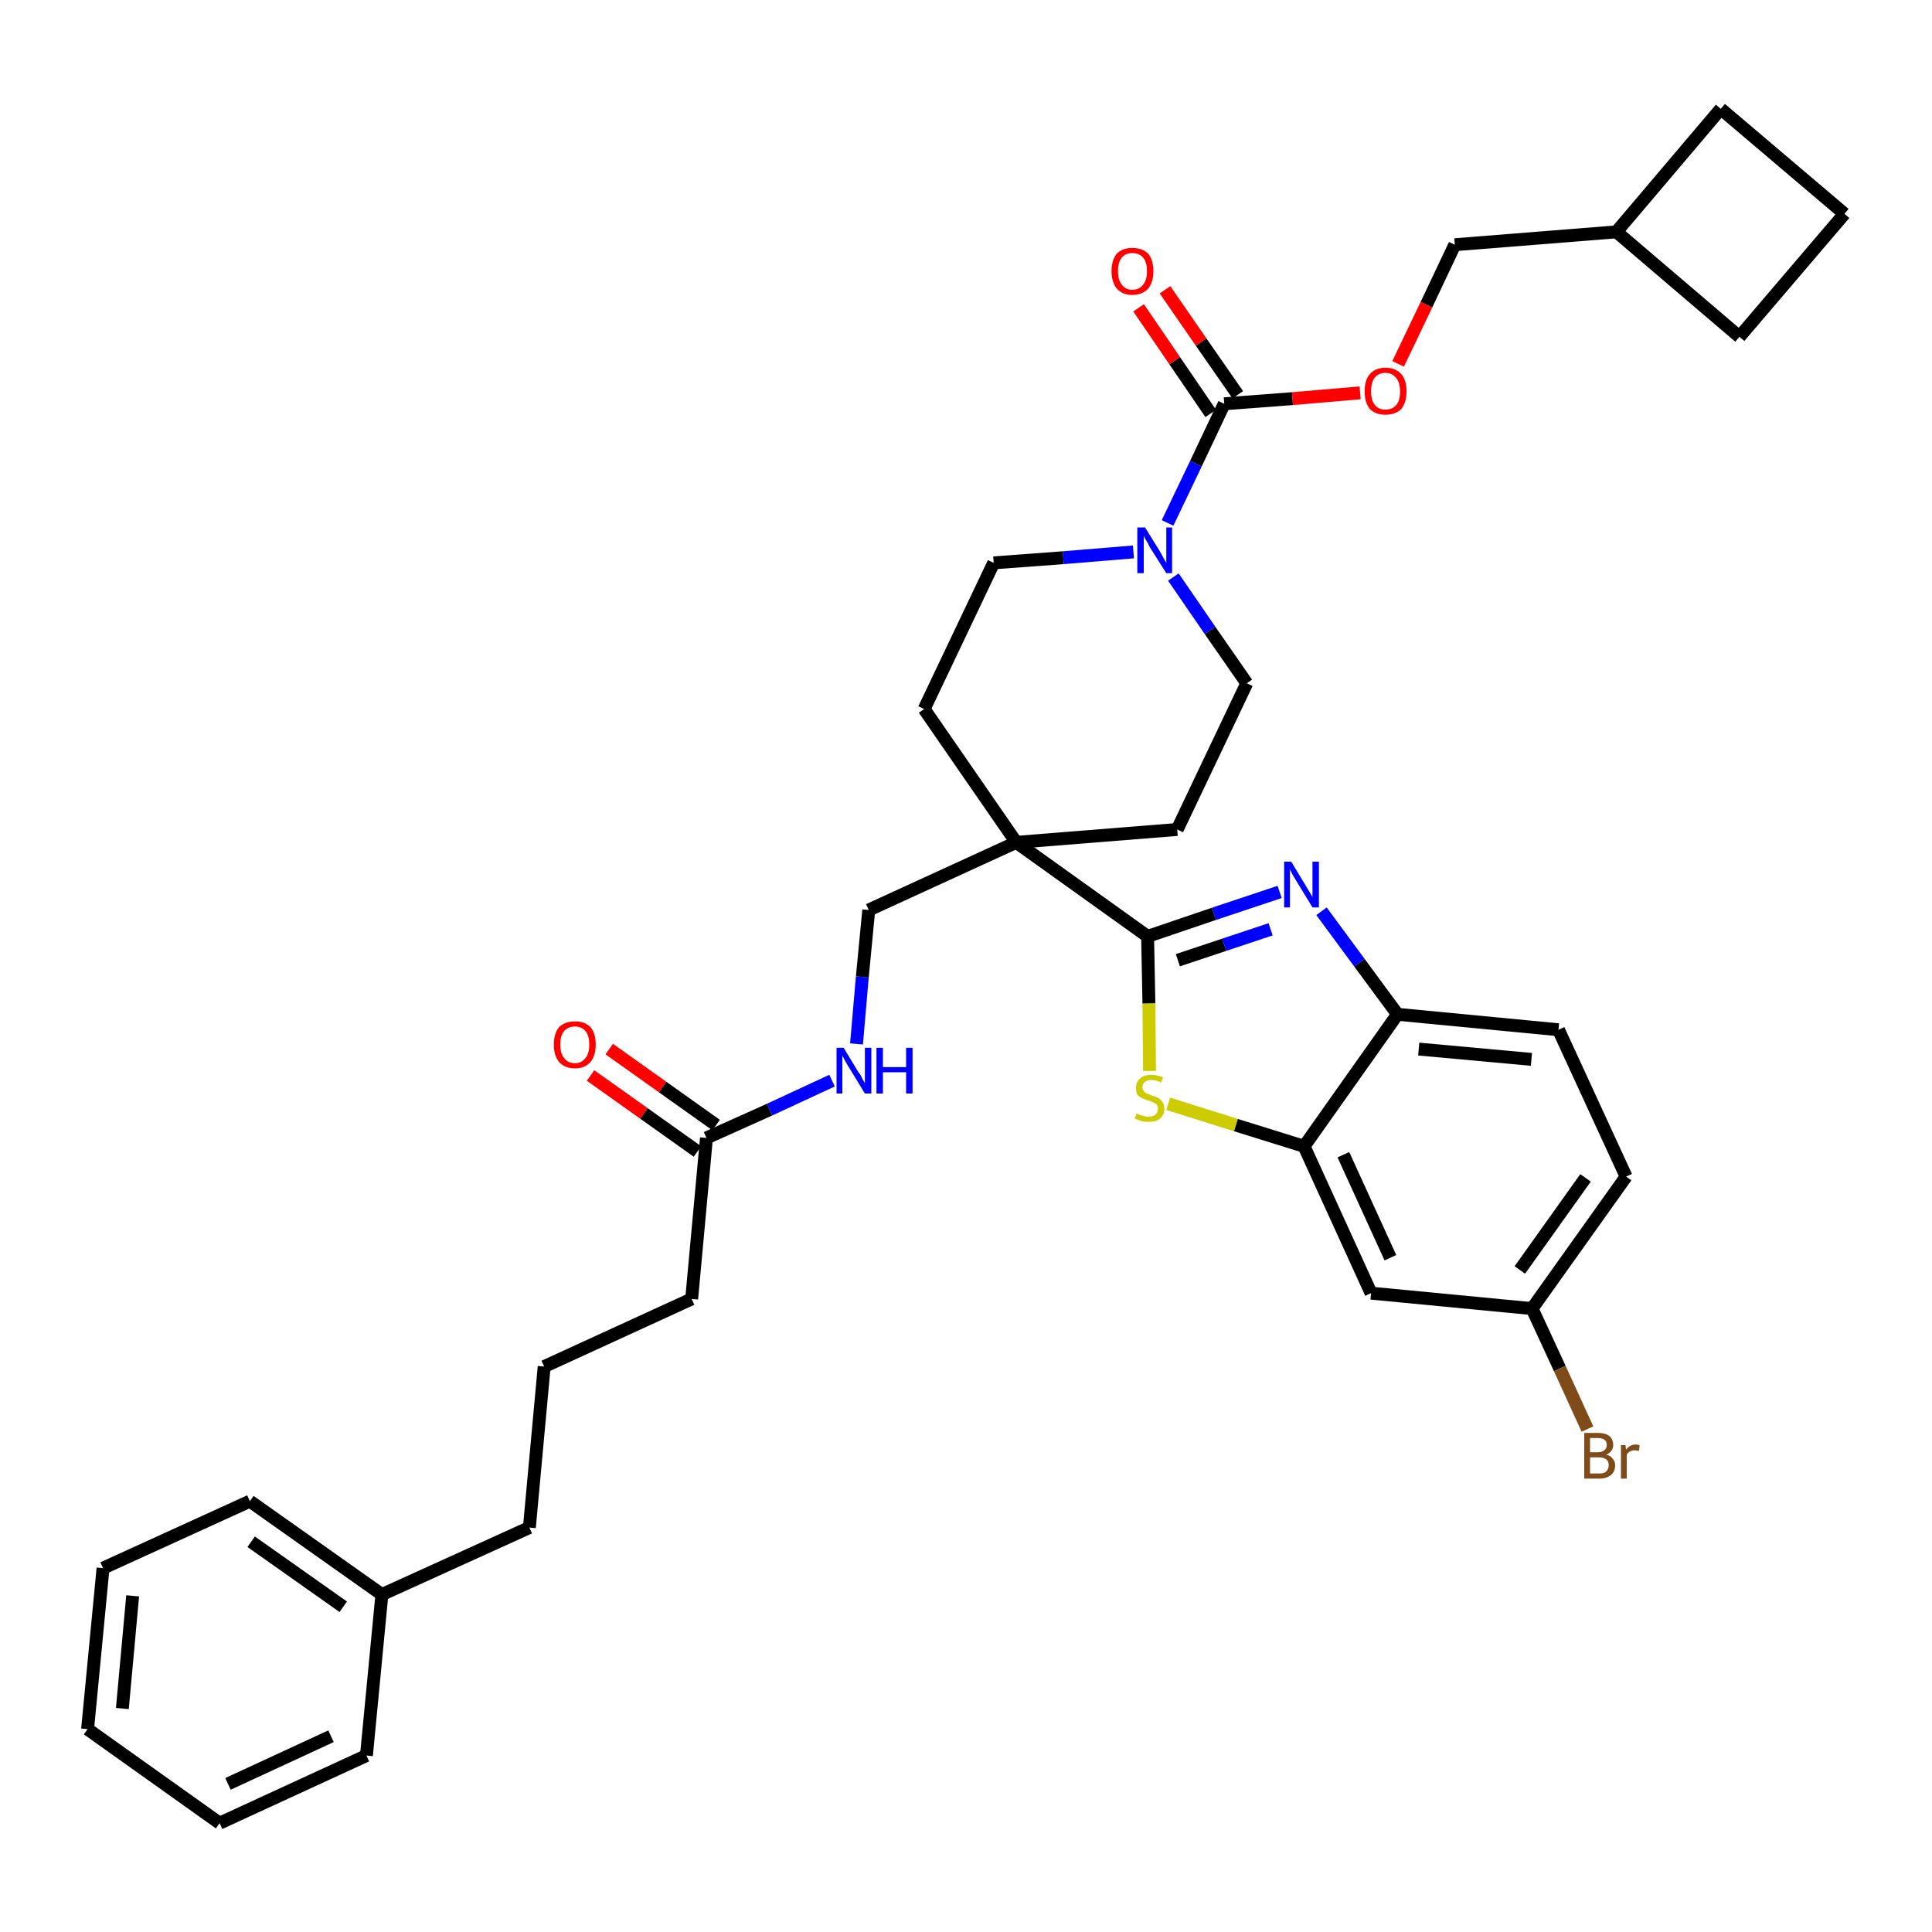 <?xml version='1.0' encoding='iso-8859-1'?>
<svg version='1.1' baseProfile='full'
              xmlns='http://www.w3.org/2000/svg'
                      xmlns:rdkit='http://www.rdkit.org/xml'
                      xmlns:xlink='http://www.w3.org/1999/xlink'
                  xml:space='preserve'
width='300px' height='300px' viewBox='0 0 300 300'>
<!-- END OF HEADER -->
<path class='bond-0 atom-0 atom-1' d='M 91.7,167.0 L 100.0,172.9' style='fill:none;fill-rule:evenodd;stroke:#FF0000;stroke-width:2.0px;stroke-linecap:butt;stroke-linejoin:miter;stroke-opacity:1' />
<path class='bond-0 atom-0 atom-1' d='M 100.0,172.9 L 108.3,178.8' style='fill:none;fill-rule:evenodd;stroke:#000000;stroke-width:2.0px;stroke-linecap:butt;stroke-linejoin:miter;stroke-opacity:1' />
<path class='bond-0 atom-0 atom-1' d='M 94.6,162.9 L 102.9,168.8' style='fill:none;fill-rule:evenodd;stroke:#FF0000;stroke-width:2.0px;stroke-linecap:butt;stroke-linejoin:miter;stroke-opacity:1' />
<path class='bond-0 atom-0 atom-1' d='M 102.9,168.8 L 111.2,174.7' style='fill:none;fill-rule:evenodd;stroke:#000000;stroke-width:2.0px;stroke-linecap:butt;stroke-linejoin:miter;stroke-opacity:1' />
<path class='bond-1 atom-1 atom-2' d='M 109.7,176.7 L 107.4,201.7' style='fill:none;fill-rule:evenodd;stroke:#000000;stroke-width:2.0px;stroke-linecap:butt;stroke-linejoin:miter;stroke-opacity:1' />
<path class='bond-10 atom-1 atom-11' d='M 109.7,176.7 L 119.5,172.3' style='fill:none;fill-rule:evenodd;stroke:#000000;stroke-width:2.0px;stroke-linecap:butt;stroke-linejoin:miter;stroke-opacity:1' />
<path class='bond-10 atom-1 atom-11' d='M 119.5,172.3 L 129.2,167.8' style='fill:none;fill-rule:evenodd;stroke:#0000FF;stroke-width:2.0px;stroke-linecap:butt;stroke-linejoin:miter;stroke-opacity:1' />
<path class='bond-2 atom-2 atom-3' d='M 107.4,201.7 L 84.5,212.2' style='fill:none;fill-rule:evenodd;stroke:#000000;stroke-width:2.0px;stroke-linecap:butt;stroke-linejoin:miter;stroke-opacity:1' />
<path class='bond-3 atom-3 atom-4' d='M 84.5,212.2 L 82.2,237.2' style='fill:none;fill-rule:evenodd;stroke:#000000;stroke-width:2.0px;stroke-linecap:butt;stroke-linejoin:miter;stroke-opacity:1' />
<path class='bond-4 atom-4 atom-5' d='M 82.2,237.2 L 59.3,247.6' style='fill:none;fill-rule:evenodd;stroke:#000000;stroke-width:2.0px;stroke-linecap:butt;stroke-linejoin:miter;stroke-opacity:1' />
<path class='bond-5 atom-5 atom-6' d='M 59.3,247.6 L 38.8,233.1' style='fill:none;fill-rule:evenodd;stroke:#000000;stroke-width:2.0px;stroke-linecap:butt;stroke-linejoin:miter;stroke-opacity:1' />
<path class='bond-5 atom-5 atom-6' d='M 53.3,249.5 L 39.0,239.4' style='fill:none;fill-rule:evenodd;stroke:#000000;stroke-width:2.0px;stroke-linecap:butt;stroke-linejoin:miter;stroke-opacity:1' />
<path class='bond-36 atom-10 atom-5' d='M 56.9,272.6 L 59.3,247.6' style='fill:none;fill-rule:evenodd;stroke:#000000;stroke-width:2.0px;stroke-linecap:butt;stroke-linejoin:miter;stroke-opacity:1' />
<path class='bond-6 atom-6 atom-7' d='M 38.8,233.1 L 16.0,243.5' style='fill:none;fill-rule:evenodd;stroke:#000000;stroke-width:2.0px;stroke-linecap:butt;stroke-linejoin:miter;stroke-opacity:1' />
<path class='bond-7 atom-7 atom-8' d='M 16.0,243.5 L 13.6,268.5' style='fill:none;fill-rule:evenodd;stroke:#000000;stroke-width:2.0px;stroke-linecap:butt;stroke-linejoin:miter;stroke-opacity:1' />
<path class='bond-7 atom-7 atom-8' d='M 20.6,247.8 L 19.0,265.3' style='fill:none;fill-rule:evenodd;stroke:#000000;stroke-width:2.0px;stroke-linecap:butt;stroke-linejoin:miter;stroke-opacity:1' />
<path class='bond-8 atom-8 atom-9' d='M 13.6,268.5 L 34.1,283.1' style='fill:none;fill-rule:evenodd;stroke:#000000;stroke-width:2.0px;stroke-linecap:butt;stroke-linejoin:miter;stroke-opacity:1' />
<path class='bond-9 atom-9 atom-10' d='M 34.1,283.1 L 56.9,272.6' style='fill:none;fill-rule:evenodd;stroke:#000000;stroke-width:2.0px;stroke-linecap:butt;stroke-linejoin:miter;stroke-opacity:1' />
<path class='bond-9 atom-9 atom-10' d='M 35.4,277.0 L 51.4,269.6' style='fill:none;fill-rule:evenodd;stroke:#000000;stroke-width:2.0px;stroke-linecap:butt;stroke-linejoin:miter;stroke-opacity:1' />
<path class='bond-11 atom-11 atom-12' d='M 133.0,162.1 L 133.9,151.7' style='fill:none;fill-rule:evenodd;stroke:#0000FF;stroke-width:2.0px;stroke-linecap:butt;stroke-linejoin:miter;stroke-opacity:1' />
<path class='bond-11 atom-11 atom-12' d='M 133.9,151.7 L 134.9,141.3' style='fill:none;fill-rule:evenodd;stroke:#000000;stroke-width:2.0px;stroke-linecap:butt;stroke-linejoin:miter;stroke-opacity:1' />
<path class='bond-12 atom-12 atom-13' d='M 134.9,141.3 L 157.8,130.8' style='fill:none;fill-rule:evenodd;stroke:#000000;stroke-width:2.0px;stroke-linecap:butt;stroke-linejoin:miter;stroke-opacity:1' />
<path class='bond-13 atom-13 atom-14' d='M 157.8,130.8 L 178.2,145.4' style='fill:none;fill-rule:evenodd;stroke:#000000;stroke-width:2.0px;stroke-linecap:butt;stroke-linejoin:miter;stroke-opacity:1' />
<path class='bond-23 atom-13 atom-24' d='M 157.8,130.8 L 143.5,110.1' style='fill:none;fill-rule:evenodd;stroke:#000000;stroke-width:2.0px;stroke-linecap:butt;stroke-linejoin:miter;stroke-opacity:1' />
<path class='bond-37 atom-36 atom-13' d='M 182.8,128.8 L 157.8,130.8' style='fill:none;fill-rule:evenodd;stroke:#000000;stroke-width:2.0px;stroke-linecap:butt;stroke-linejoin:miter;stroke-opacity:1' />
<path class='bond-14 atom-14 atom-15' d='M 178.2,145.4 L 188.5,141.9' style='fill:none;fill-rule:evenodd;stroke:#000000;stroke-width:2.0px;stroke-linecap:butt;stroke-linejoin:miter;stroke-opacity:1' />
<path class='bond-14 atom-14 atom-15' d='M 188.5,141.9 L 198.7,138.5' style='fill:none;fill-rule:evenodd;stroke:#0000FF;stroke-width:2.0px;stroke-linecap:butt;stroke-linejoin:miter;stroke-opacity:1' />
<path class='bond-14 atom-14 atom-15' d='M 182.9,149.1 L 190.1,146.7' style='fill:none;fill-rule:evenodd;stroke:#000000;stroke-width:2.0px;stroke-linecap:butt;stroke-linejoin:miter;stroke-opacity:1' />
<path class='bond-14 atom-14 atom-15' d='M 190.1,146.7 L 197.3,144.3' style='fill:none;fill-rule:evenodd;stroke:#0000FF;stroke-width:2.0px;stroke-linecap:butt;stroke-linejoin:miter;stroke-opacity:1' />
<path class='bond-38 atom-23 atom-14' d='M 178.5,166.3 L 178.4,155.8' style='fill:none;fill-rule:evenodd;stroke:#CCCC00;stroke-width:2.0px;stroke-linecap:butt;stroke-linejoin:miter;stroke-opacity:1' />
<path class='bond-38 atom-23 atom-14' d='M 178.4,155.8 L 178.2,145.4' style='fill:none;fill-rule:evenodd;stroke:#000000;stroke-width:2.0px;stroke-linecap:butt;stroke-linejoin:miter;stroke-opacity:1' />
<path class='bond-15 atom-15 atom-16' d='M 205.2,141.5 L 211.1,149.5' style='fill:none;fill-rule:evenodd;stroke:#0000FF;stroke-width:2.0px;stroke-linecap:butt;stroke-linejoin:miter;stroke-opacity:1' />
<path class='bond-15 atom-15 atom-16' d='M 211.1,149.5 L 217.0,157.5' style='fill:none;fill-rule:evenodd;stroke:#000000;stroke-width:2.0px;stroke-linecap:butt;stroke-linejoin:miter;stroke-opacity:1' />
<path class='bond-16 atom-16 atom-17' d='M 217.0,157.5 L 242.0,159.9' style='fill:none;fill-rule:evenodd;stroke:#000000;stroke-width:2.0px;stroke-linecap:butt;stroke-linejoin:miter;stroke-opacity:1' />
<path class='bond-16 atom-16 atom-17' d='M 220.3,162.9 L 237.8,164.5' style='fill:none;fill-rule:evenodd;stroke:#000000;stroke-width:2.0px;stroke-linecap:butt;stroke-linejoin:miter;stroke-opacity:1' />
<path class='bond-40 atom-22 atom-16' d='M 202.5,178.0 L 217.0,157.5' style='fill:none;fill-rule:evenodd;stroke:#000000;stroke-width:2.0px;stroke-linecap:butt;stroke-linejoin:miter;stroke-opacity:1' />
<path class='bond-17 atom-17 atom-18' d='M 242.0,159.9 L 252.5,182.7' style='fill:none;fill-rule:evenodd;stroke:#000000;stroke-width:2.0px;stroke-linecap:butt;stroke-linejoin:miter;stroke-opacity:1' />
<path class='bond-18 atom-18 atom-19' d='M 252.5,182.7 L 237.9,203.2' style='fill:none;fill-rule:evenodd;stroke:#000000;stroke-width:2.0px;stroke-linecap:butt;stroke-linejoin:miter;stroke-opacity:1' />
<path class='bond-18 atom-18 atom-19' d='M 246.2,182.9 L 236.0,197.2' style='fill:none;fill-rule:evenodd;stroke:#000000;stroke-width:2.0px;stroke-linecap:butt;stroke-linejoin:miter;stroke-opacity:1' />
<path class='bond-19 atom-19 atom-20' d='M 237.9,203.2 L 242.2,212.5' style='fill:none;fill-rule:evenodd;stroke:#000000;stroke-width:2.0px;stroke-linecap:butt;stroke-linejoin:miter;stroke-opacity:1' />
<path class='bond-19 atom-19 atom-20' d='M 242.2,212.5 L 246.5,221.9' style='fill:none;fill-rule:evenodd;stroke:#7F4C19;stroke-width:2.0px;stroke-linecap:butt;stroke-linejoin:miter;stroke-opacity:1' />
<path class='bond-20 atom-19 atom-21' d='M 237.9,203.2 L 212.9,200.8' style='fill:none;fill-rule:evenodd;stroke:#000000;stroke-width:2.0px;stroke-linecap:butt;stroke-linejoin:miter;stroke-opacity:1' />
<path class='bond-21 atom-21 atom-22' d='M 212.9,200.8 L 202.5,178.0' style='fill:none;fill-rule:evenodd;stroke:#000000;stroke-width:2.0px;stroke-linecap:butt;stroke-linejoin:miter;stroke-opacity:1' />
<path class='bond-21 atom-21 atom-22' d='M 215.9,195.3 L 208.6,179.3' style='fill:none;fill-rule:evenodd;stroke:#000000;stroke-width:2.0px;stroke-linecap:butt;stroke-linejoin:miter;stroke-opacity:1' />
<path class='bond-22 atom-22 atom-23' d='M 202.5,178.0 L 191.9,174.7' style='fill:none;fill-rule:evenodd;stroke:#000000;stroke-width:2.0px;stroke-linecap:butt;stroke-linejoin:miter;stroke-opacity:1' />
<path class='bond-22 atom-22 atom-23' d='M 191.9,174.7 L 181.4,171.4' style='fill:none;fill-rule:evenodd;stroke:#CCCC00;stroke-width:2.0px;stroke-linecap:butt;stroke-linejoin:miter;stroke-opacity:1' />
<path class='bond-24 atom-24 atom-25' d='M 143.5,110.1 L 154.3,87.4' style='fill:none;fill-rule:evenodd;stroke:#000000;stroke-width:2.0px;stroke-linecap:butt;stroke-linejoin:miter;stroke-opacity:1' />
<path class='bond-25 atom-25 atom-26' d='M 154.3,87.4 L 165.1,86.6' style='fill:none;fill-rule:evenodd;stroke:#000000;stroke-width:2.0px;stroke-linecap:butt;stroke-linejoin:miter;stroke-opacity:1' />
<path class='bond-25 atom-25 atom-26' d='M 165.1,86.6 L 176.0,85.7' style='fill:none;fill-rule:evenodd;stroke:#0000FF;stroke-width:2.0px;stroke-linecap:butt;stroke-linejoin:miter;stroke-opacity:1' />
<path class='bond-26 atom-26 atom-27' d='M 181.3,81.2 L 185.7,72.0' style='fill:none;fill-rule:evenodd;stroke:#0000FF;stroke-width:2.0px;stroke-linecap:butt;stroke-linejoin:miter;stroke-opacity:1' />
<path class='bond-26 atom-26 atom-27' d='M 185.7,72.0 L 190.1,62.7' style='fill:none;fill-rule:evenodd;stroke:#000000;stroke-width:2.0px;stroke-linecap:butt;stroke-linejoin:miter;stroke-opacity:1' />
<path class='bond-34 atom-26 atom-35' d='M 182.2,89.6 L 187.9,97.9' style='fill:none;fill-rule:evenodd;stroke:#0000FF;stroke-width:2.0px;stroke-linecap:butt;stroke-linejoin:miter;stroke-opacity:1' />
<path class='bond-34 atom-26 atom-35' d='M 187.9,97.9 L 193.6,106.1' style='fill:none;fill-rule:evenodd;stroke:#000000;stroke-width:2.0px;stroke-linecap:butt;stroke-linejoin:miter;stroke-opacity:1' />
<path class='bond-27 atom-27 atom-28' d='M 192.2,61.3 L 186.5,53.1' style='fill:none;fill-rule:evenodd;stroke:#000000;stroke-width:2.0px;stroke-linecap:butt;stroke-linejoin:miter;stroke-opacity:1' />
<path class='bond-27 atom-27 atom-28' d='M 186.5,53.1 L 180.9,45.0' style='fill:none;fill-rule:evenodd;stroke:#FF0000;stroke-width:2.0px;stroke-linecap:butt;stroke-linejoin:miter;stroke-opacity:1' />
<path class='bond-27 atom-27 atom-28' d='M 188.0,64.2 L 182.4,56.0' style='fill:none;fill-rule:evenodd;stroke:#000000;stroke-width:2.0px;stroke-linecap:butt;stroke-linejoin:miter;stroke-opacity:1' />
<path class='bond-27 atom-27 atom-28' d='M 182.4,56.0 L 176.8,47.8' style='fill:none;fill-rule:evenodd;stroke:#FF0000;stroke-width:2.0px;stroke-linecap:butt;stroke-linejoin:miter;stroke-opacity:1' />
<path class='bond-28 atom-27 atom-29' d='M 190.1,62.7 L 200.7,61.9' style='fill:none;fill-rule:evenodd;stroke:#000000;stroke-width:2.0px;stroke-linecap:butt;stroke-linejoin:miter;stroke-opacity:1' />
<path class='bond-28 atom-27 atom-29' d='M 200.7,61.9 L 211.2,61.0' style='fill:none;fill-rule:evenodd;stroke:#FF0000;stroke-width:2.0px;stroke-linecap:butt;stroke-linejoin:miter;stroke-opacity:1' />
<path class='bond-29 atom-29 atom-30' d='M 217.1,56.5 L 221.5,47.3' style='fill:none;fill-rule:evenodd;stroke:#FF0000;stroke-width:2.0px;stroke-linecap:butt;stroke-linejoin:miter;stroke-opacity:1' />
<path class='bond-29 atom-29 atom-30' d='M 221.5,47.3 L 225.9,38.0' style='fill:none;fill-rule:evenodd;stroke:#000000;stroke-width:2.0px;stroke-linecap:butt;stroke-linejoin:miter;stroke-opacity:1' />
<path class='bond-30 atom-30 atom-31' d='M 225.9,38.0 L 251.0,36.0' style='fill:none;fill-rule:evenodd;stroke:#000000;stroke-width:2.0px;stroke-linecap:butt;stroke-linejoin:miter;stroke-opacity:1' />
<path class='bond-31 atom-31 atom-32' d='M 251.0,36.0 L 270.1,52.3' style='fill:none;fill-rule:evenodd;stroke:#000000;stroke-width:2.0px;stroke-linecap:butt;stroke-linejoin:miter;stroke-opacity:1' />
<path class='bond-39 atom-34 atom-31' d='M 267.2,16.9 L 251.0,36.0' style='fill:none;fill-rule:evenodd;stroke:#000000;stroke-width:2.0px;stroke-linecap:butt;stroke-linejoin:miter;stroke-opacity:1' />
<path class='bond-32 atom-32 atom-33' d='M 270.1,52.3 L 286.4,33.2' style='fill:none;fill-rule:evenodd;stroke:#000000;stroke-width:2.0px;stroke-linecap:butt;stroke-linejoin:miter;stroke-opacity:1' />
<path class='bond-33 atom-33 atom-34' d='M 286.4,33.2 L 267.2,16.9' style='fill:none;fill-rule:evenodd;stroke:#000000;stroke-width:2.0px;stroke-linecap:butt;stroke-linejoin:miter;stroke-opacity:1' />
<path class='bond-35 atom-35 atom-36' d='M 193.6,106.1 L 182.8,128.8' style='fill:none;fill-rule:evenodd;stroke:#000000;stroke-width:2.0px;stroke-linecap:butt;stroke-linejoin:miter;stroke-opacity:1' />
<path  class='atom-0' d='M 86.0 162.2
Q 86.0 160.5, 86.8 159.5
Q 87.7 158.6, 89.3 158.6
Q 90.8 158.6, 91.7 159.5
Q 92.5 160.5, 92.5 162.2
Q 92.5 163.9, 91.7 164.9
Q 90.8 165.9, 89.3 165.9
Q 87.7 165.9, 86.8 164.9
Q 86.0 163.9, 86.0 162.2
M 89.3 165.1
Q 90.3 165.1, 90.9 164.3
Q 91.5 163.6, 91.5 162.2
Q 91.5 160.8, 90.9 160.1
Q 90.3 159.4, 89.3 159.4
Q 88.2 159.4, 87.6 160.1
Q 87.0 160.8, 87.0 162.2
Q 87.0 163.6, 87.6 164.3
Q 88.2 165.1, 89.3 165.1
' fill='#FF0000'/>
<path  class='atom-11' d='M 131.0 162.7
L 133.3 166.5
Q 133.6 166.8, 133.9 167.5
Q 134.3 168.2, 134.3 168.2
L 134.3 162.7
L 135.3 162.7
L 135.3 169.8
L 134.3 169.8
L 131.8 165.7
Q 131.5 165.2, 131.2 164.7
Q 130.9 164.1, 130.8 163.9
L 130.8 169.8
L 129.9 169.8
L 129.9 162.7
L 131.0 162.7
' fill='#0000FF'/>
<path  class='atom-11' d='M 136.1 162.7
L 137.1 162.7
L 137.1 165.7
L 140.7 165.7
L 140.7 162.7
L 141.7 162.7
L 141.7 169.8
L 140.7 169.8
L 140.7 166.5
L 137.1 166.5
L 137.1 169.8
L 136.1 169.8
L 136.1 162.7
' fill='#0000FF'/>
<path  class='atom-15' d='M 200.5 133.8
L 202.8 137.6
Q 203.0 137.9, 203.4 138.6
Q 203.8 139.3, 203.8 139.3
L 203.8 133.8
L 204.8 133.8
L 204.8 140.9
L 203.8 140.9
L 201.3 136.8
Q 201.0 136.3, 200.7 135.8
Q 200.4 135.2, 200.3 135.0
L 200.3 140.9
L 199.4 140.9
L 199.4 133.8
L 200.5 133.8
' fill='#0000FF'/>
<path  class='atom-20' d='M 249.4 225.9
Q 250.1 226.0, 250.4 226.5
Q 250.8 226.9, 250.8 227.5
Q 250.8 228.5, 250.2 229.0
Q 249.5 229.6, 248.4 229.6
L 246.0 229.6
L 246.0 222.5
L 248.1 222.5
Q 249.3 222.5, 249.9 223.0
Q 250.5 223.5, 250.5 224.4
Q 250.5 225.4, 249.4 225.9
M 246.9 223.3
L 246.9 225.5
L 248.1 225.5
Q 248.8 225.5, 249.1 225.2
Q 249.5 224.9, 249.5 224.4
Q 249.5 223.3, 248.1 223.3
L 246.9 223.3
M 248.4 228.8
Q 249.1 228.8, 249.4 228.5
Q 249.8 228.1, 249.8 227.5
Q 249.8 226.9, 249.4 226.6
Q 249.0 226.3, 248.2 226.3
L 246.9 226.3
L 246.9 228.8
L 248.4 228.8
' fill='#7F4C19'/>
<path  class='atom-20' d='M 252.4 224.4
L 252.5 225.1
Q 253.1 224.3, 254.0 224.3
Q 254.2 224.3, 254.6 224.4
L 254.5 225.3
Q 254.0 225.2, 253.8 225.2
Q 253.4 225.2, 253.1 225.4
Q 252.8 225.5, 252.6 225.9
L 252.6 229.6
L 251.7 229.6
L 251.7 224.4
L 252.4 224.4
' fill='#7F4C19'/>
<path  class='atom-23' d='M 176.5 172.9
Q 176.6 172.9, 176.9 173.1
Q 177.2 173.2, 177.6 173.3
Q 178.0 173.4, 178.3 173.4
Q 179.0 173.4, 179.4 173.1
Q 179.8 172.7, 179.8 172.2
Q 179.8 171.8, 179.6 171.5
Q 179.4 171.3, 179.1 171.2
Q 178.8 171.0, 178.3 170.9
Q 177.7 170.7, 177.3 170.5
Q 176.9 170.3, 176.6 170.0
Q 176.4 169.6, 176.4 168.9
Q 176.4 168.0, 177.0 167.5
Q 177.6 166.9, 178.8 166.9
Q 179.6 166.9, 180.6 167.3
L 180.3 168.1
Q 179.5 167.7, 178.8 167.7
Q 178.1 167.7, 177.8 168.0
Q 177.4 168.3, 177.4 168.8
Q 177.4 169.2, 177.6 169.4
Q 177.8 169.7, 178.1 169.8
Q 178.3 169.9, 178.8 170.1
Q 179.5 170.3, 179.9 170.5
Q 180.2 170.7, 180.5 171.1
Q 180.8 171.5, 180.8 172.2
Q 180.8 173.2, 180.1 173.7
Q 179.5 174.2, 178.4 174.2
Q 177.7 174.2, 177.3 174.1
Q 176.8 173.9, 176.2 173.7
L 176.5 172.9
' fill='#CCCC00'/>
<path  class='atom-26' d='M 177.8 81.9
L 180.1 85.6
Q 180.3 86.0, 180.7 86.7
Q 181.1 87.4, 181.1 87.4
L 181.1 81.9
L 182.0 81.9
L 182.0 89.0
L 181.1 89.0
L 178.5 84.9
Q 178.3 84.4, 177.9 83.8
Q 177.6 83.3, 177.6 83.1
L 177.6 89.0
L 176.6 89.0
L 176.6 81.9
L 177.8 81.9
' fill='#0000FF'/>
<path  class='atom-28' d='M 172.6 42.1
Q 172.6 40.4, 173.4 39.4
Q 174.3 38.5, 175.8 38.5
Q 177.4 38.5, 178.3 39.4
Q 179.1 40.4, 179.1 42.1
Q 179.1 43.8, 178.3 44.8
Q 177.4 45.8, 175.8 45.8
Q 174.3 45.8, 173.4 44.8
Q 172.6 43.8, 172.6 42.1
M 175.8 45.0
Q 176.9 45.0, 177.5 44.2
Q 178.1 43.5, 178.1 42.1
Q 178.1 40.7, 177.5 40.0
Q 176.9 39.3, 175.8 39.3
Q 174.8 39.3, 174.2 40.0
Q 173.6 40.7, 173.6 42.1
Q 173.6 43.5, 174.2 44.2
Q 174.8 45.0, 175.8 45.0
' fill='#FF0000'/>
<path  class='atom-29' d='M 211.9 60.8
Q 211.9 59.0, 212.7 58.1
Q 213.6 57.1, 215.1 57.1
Q 216.7 57.1, 217.6 58.1
Q 218.4 59.0, 218.4 60.8
Q 218.4 62.5, 217.6 63.5
Q 216.7 64.4, 215.1 64.4
Q 213.6 64.4, 212.7 63.5
Q 211.9 62.5, 211.9 60.8
M 215.1 63.6
Q 216.2 63.6, 216.8 62.9
Q 217.4 62.2, 217.4 60.8
Q 217.4 59.4, 216.8 58.7
Q 216.2 57.9, 215.1 57.9
Q 214.1 57.9, 213.5 58.6
Q 212.9 59.3, 212.9 60.8
Q 212.9 62.2, 213.5 62.9
Q 214.1 63.6, 215.1 63.6
' fill='#FF0000'/>
</svg>
